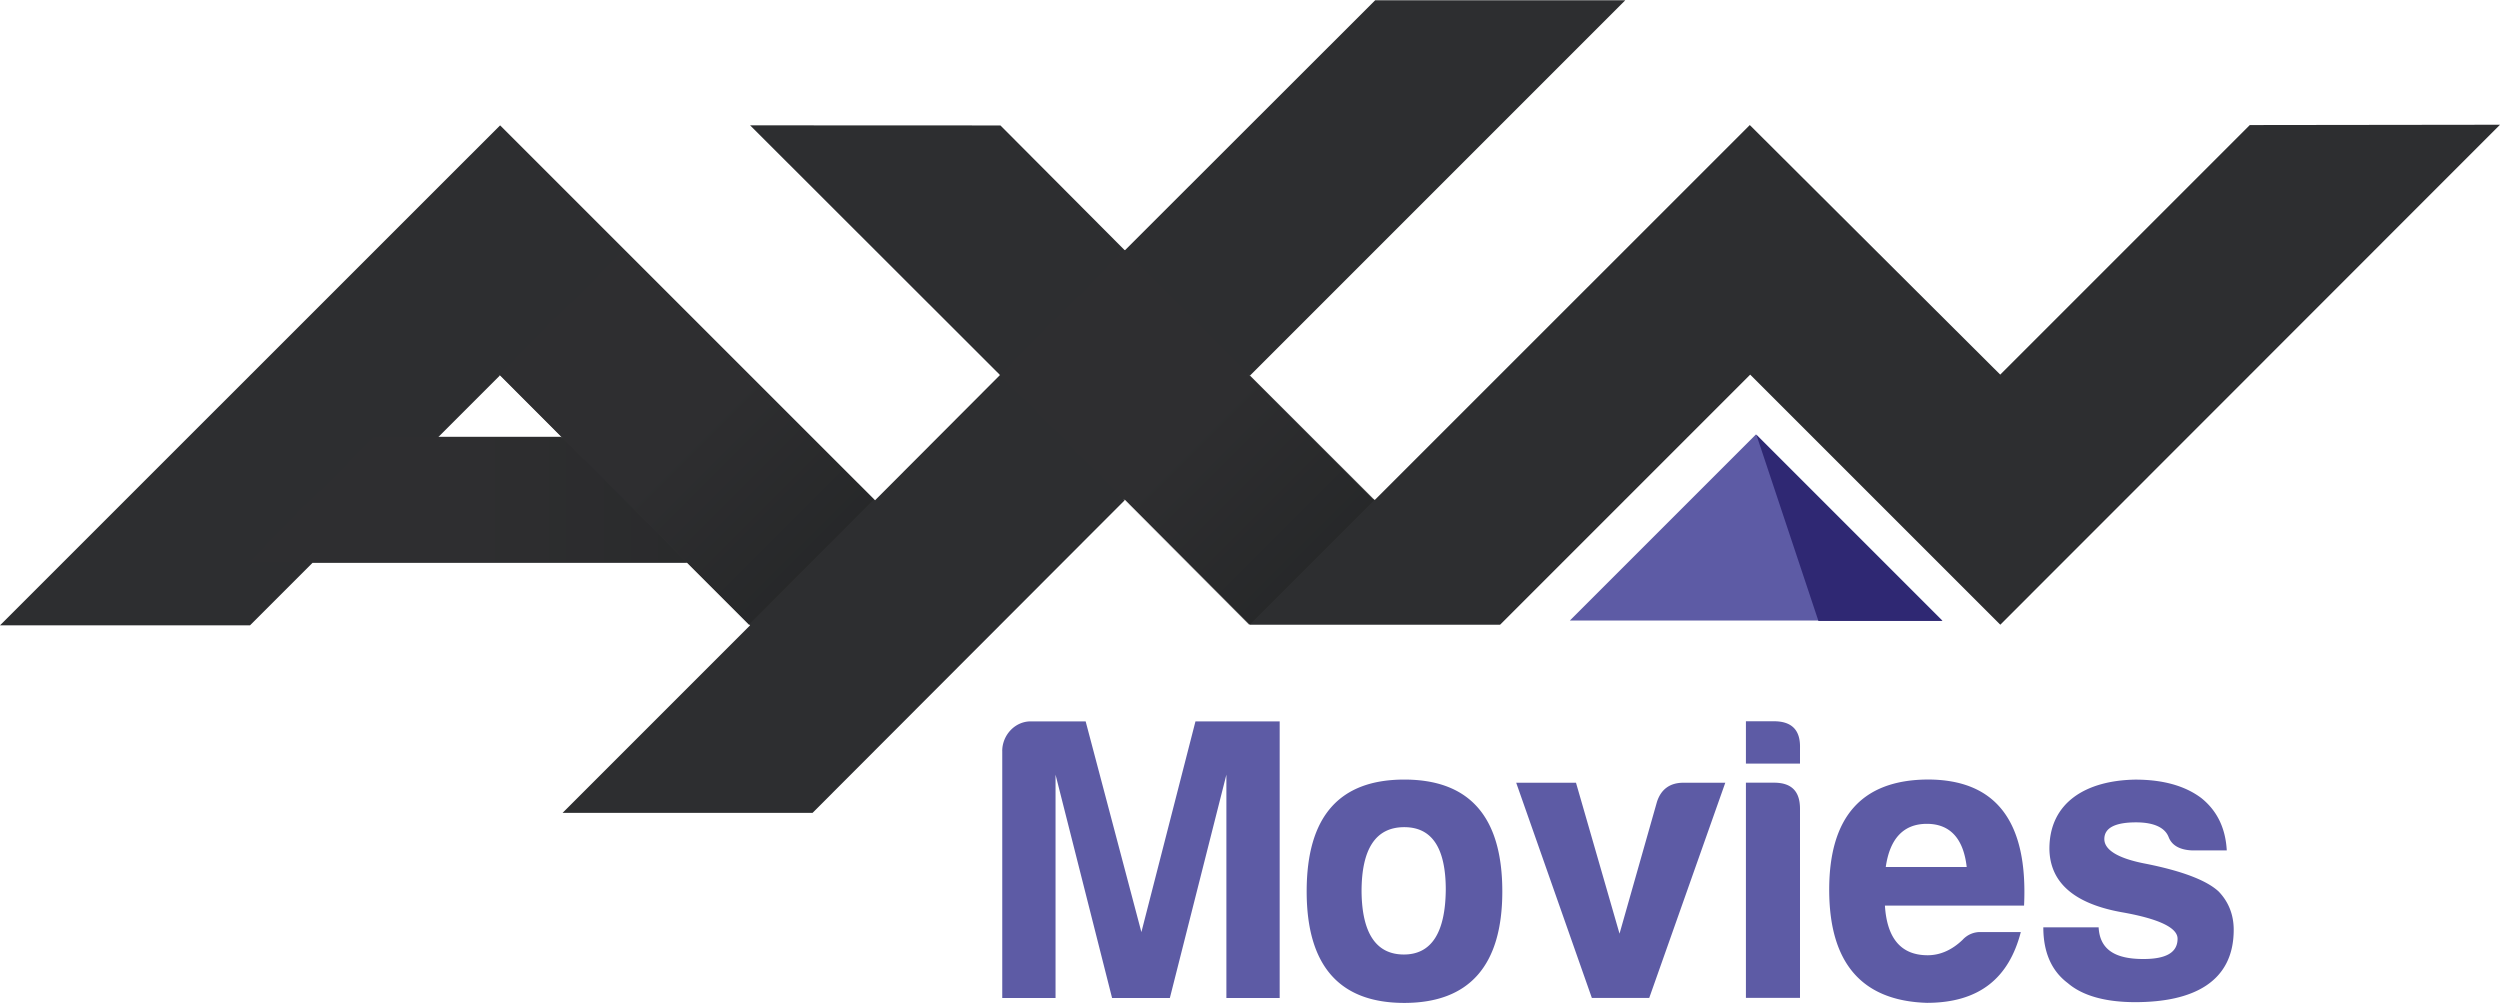 <svg xmlns="http://www.w3.org/2000/svg" width="358.163" height="143.683" viewBox="0 0 94.764 38.016"><defs><linearGradient id="b" x2="1" gradientTransform="scale(2.526 -2.526) rotate(45 303.188 222.461)" gradientUnits="userSpaceOnUse"><stop offset="0" stop-color="#e9e8e8"/><stop offset="1" stop-color="#979897"/></linearGradient><linearGradient id="c" x2="1" gradientTransform="scale(2.526 -2.526) rotate(45 303.188 222.461)" gradientUnits="userSpaceOnUse"><stop offset="0" stop-color="#2e2e30"/><stop offset="1" stop-color="#232526"/></linearGradient><linearGradient id="d" x2="1" gradientTransform="scale(2.526 -2.526) rotate(45 302.246 220.186)" gradientUnits="userSpaceOnUse"><stop offset="0" stop-color="#e9e8e8"/><stop offset="1" stop-color="#979897"/></linearGradient><linearGradient id="e" x2="1" gradientTransform="scale(2.526 -2.526) rotate(45 302.246 220.186)" gradientUnits="userSpaceOnUse"><stop offset="0" stop-color="#2e2e30"/><stop offset="1" stop-color="#232526"/></linearGradient><linearGradient id="f" x2="1" gradientTransform="matrix(3.127 0 0 -3.127 614.76 376.32)" gradientUnits="userSpaceOnUse"><stop offset="0" stop-color="#2e2e30"/><stop offset="1" stop-color="#28292a"/></linearGradient><clipPath id="a"><path d="M610.3 371.51h23.811v9.572H610.3z"/></clipPath></defs><path fill="#5d5ba5" d="M37.991 28.47v9.36h2.02v-8.466l2.143 8.466h2.19l2.143-8.466v8.466h2.02V27.344h-3.192l-2.05 7.988-2.113-7.988H39.07c-.601 0-1.08.524-1.08 1.126zM53.23 29.55c-2.467 0-3.7 1.403-3.7 4.24 0 2.807 1.233 4.226 3.7 4.226s3.716-1.419 3.716-4.225c0-2.838-1.249-4.241-3.716-4.241zm0 1.804c1.049 0 1.573.787 1.573 2.375-.016 1.619-.54 2.452-1.588 2.452s-1.589-.802-1.604-2.39c0-1.62.54-2.437 1.619-2.437zM63.81 29.67c-.509 0-.848.247-1.002.725l-1.419 4.996-1.65-5.721h-2.267l2.868 8.157h2.175l2.883-8.157zM66.18 27.34v1.604h2.05v-.602c.016-.663-.308-1.002-.986-1.002zm0 2.328v8.158h2.05v-7.17c0-.664-.323-.988-.986-.988zM76.6 35.33h-1.511a.898.898 0 0 0-.694.293c-.401.385-.848.586-1.326.586-1.003 0-1.542-.632-1.62-1.881h5.274c.155-3.192-1.064-4.78-3.654-4.78-2.483.015-3.732 1.403-3.732 4.178s1.234 4.21 3.7 4.287c2.005 0 3.116-.956 3.563-2.683zm-3.562-4.102c.879 0 1.388.555 1.511 1.635h-3.068c.154-1.08.678-1.635 1.557-1.635zM79.55 35.15h-2.097c0 .94.308 1.65.925 2.113.555.478 1.419.724 2.56.724 2.159 0 3.732-.74 3.732-2.744 0-.556-.186-1.05-.571-1.45-.447-.416-1.357-.771-2.745-1.049-1.064-.2-1.588-.524-1.588-.94 0-.417.4-.632 1.203-.632.678 0 1.094.2 1.233.555.124.324.432.493.91.509h1.295c-.046-.849-.37-1.512-.971-1.99-.617-.462-1.45-.694-2.498-.694-1.866.031-3.254.864-3.254 2.622.016 1.28.94 2.082 2.745 2.405 1.403.247 2.113.586 2.113 1.003 0 .524-.432.77-1.296.77-1.002 0-1.65-.308-1.696-1.202z"/><g clip-path="url(#a)" transform="matrix(3.95 0 0 -3.95 -2409.93 1505.3)"><path fill="#5d5ba5" d="m626.96 376.92-1.786-1.786h3.572z"/><path fill="#2f2873" d="m628.75 375.13-1.786 1.786.595-1.786z"/></g><path fill="#2d2e30" d="M61.61 0h-9.476M18.961 14.22l2.368 2.372h-4.74l2.372-2.372M85.28 4.74l-9.46 9.46-9.493-9.46-14.22 14.216-4.725-4.72L61.607.01h-9.48l-9.489 9.48-4.716-4.735-9.489-.004 9.473 9.464-4.736 4.748L18.957 4.752 0 23.704h9.477l2.368-2.368H26.06l2.372 2.368-7.108 7.109h9.476L42.654 18.94l4.728 4.74h9.48l9.48-9.48 9.481 9.48L94.764 4.728z"/><path fill="url(#b)" d="m622.2 377.51 1.187-1.187.002.003-.003.003-1.184 1.182zm-1.189-1.186 1.191-1.193.006.006h-.008l-1.187 1.191z" transform="matrix(3.98 0 0 -3.98 -2429.03 1516.7)"/><path fill="url(#c)" d="m619.83 377.51 1.187-1.189.002.004 1.187-1.191h.008l1.185 1.185-.004.004-.002-.003-1.187 1.187.002.001-1.191 1.191z" transform="matrix(3.98 0 0 -3.98 -2429.03 1516.7)"/><path fill="url(#d)" d="m615.06 377.51.592-.593h.002l-.593.594zm1.781-1.784.596-.597.001.002-.595.595z" transform="matrix(3.98 0 0 -3.98 -2429.03 1516.7)"/><path fill="url(#e)" d="m616.25 378.7-1.187-1.186.593-.594h-.001l1.19-1.191.595-.595-.001-.002.001-.001 1.191 1.192zm.593-2.971h.002z" transform="matrix(3.98 0 0 -3.98 -2429.03 1516.7)"/><path fill="url(#f)" d="m613.87 376.92-1.192-1.191h4.166l-1.189 1.191z" transform="matrix(3.98 0 0 -3.98 -2429.03 1516.7)"/></svg>